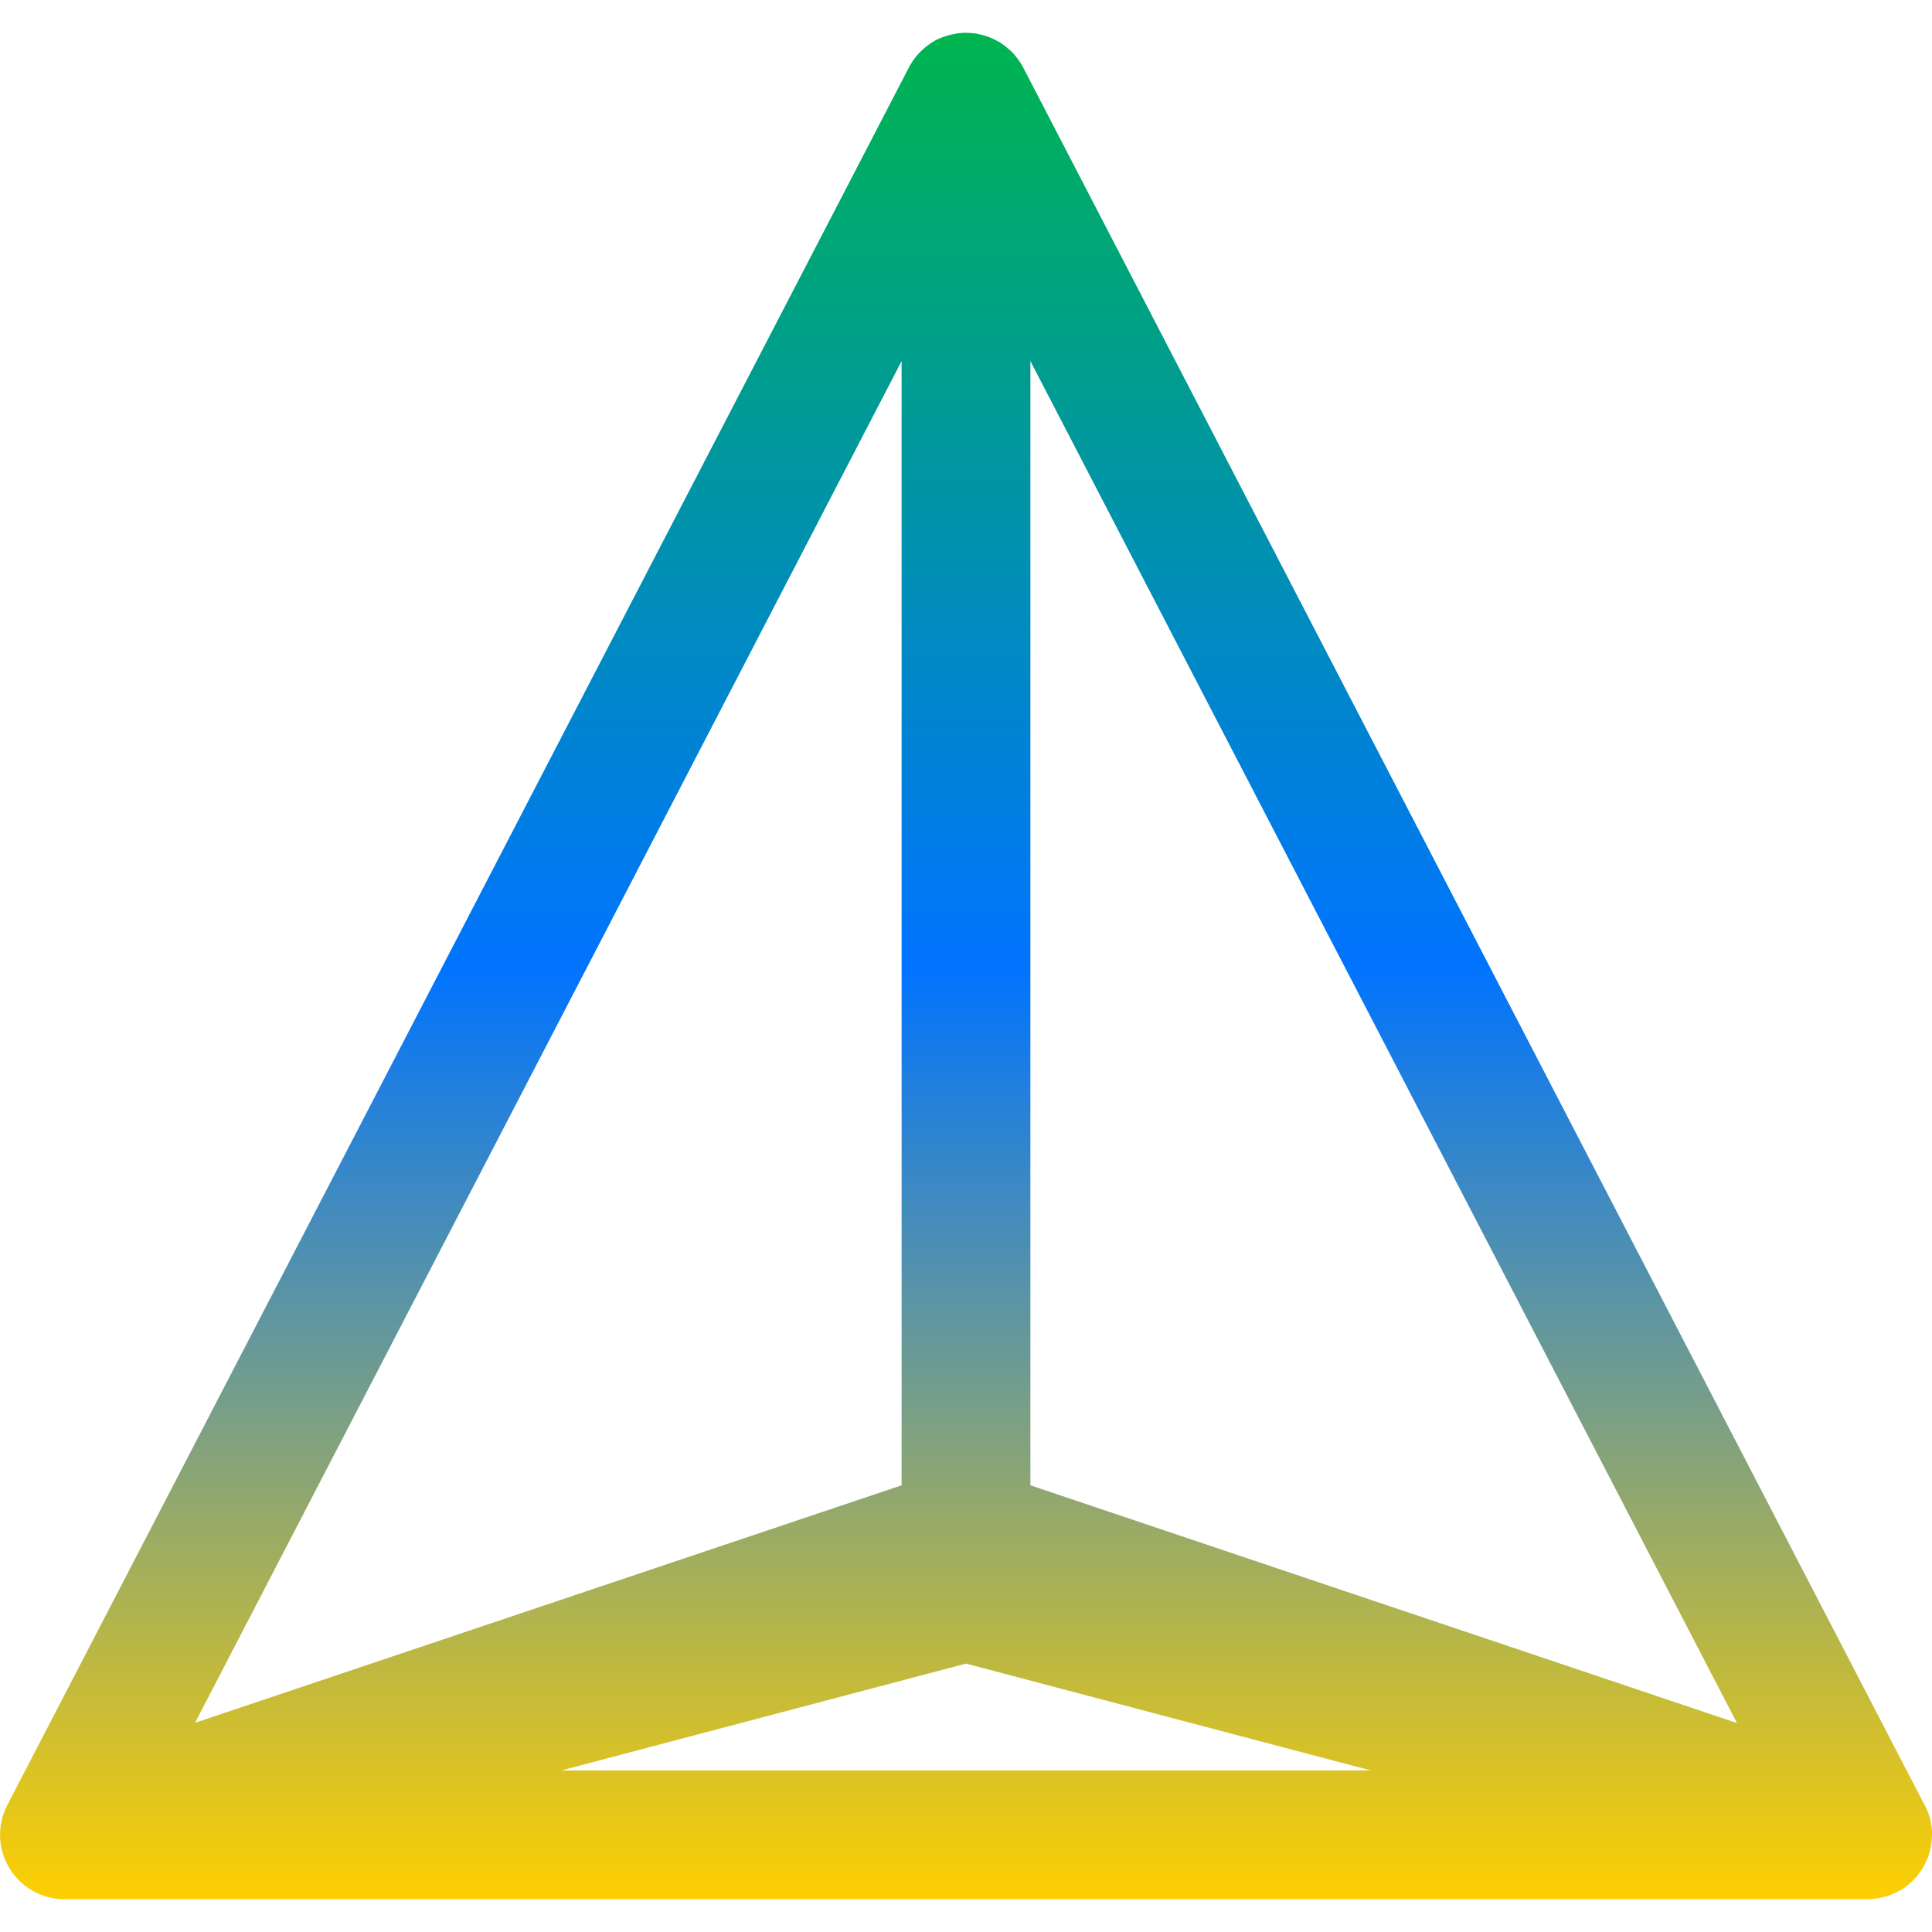 <svg xmlns="http://www.w3.org/2000/svg" xmlns:xlink="http://www.w3.org/1999/xlink" width="64" height="64" viewBox="0 0 64 64" version="1.1"><defs><linearGradient id="linear0" x1="0%" x2="0%" y1="0%" y2="100%"><stop offset="0%" style="stop-color:#00b54e; stop-opacity:1"/><stop offset="50%" style="stop-color:#0073ff; stop-opacity:1"/><stop offset="100%" style="stop-color:#ffd000; stop-opacity:1"/></linearGradient></defs><g id="surface1"><path style=" stroke:none;fill-rule:nonzero;fill:url(#linear0);" d="M 31.938 1.086 C 31.871 1.09 31.801 1.094 31.734 1.102 C 31.723 1.105 31.707 1.105 31.695 1.109 C 31.629 1.121 31.566 1.133 31.5 1.148 C 31.438 1.164 31.379 1.184 31.32 1.203 C 31.285 1.211 31.254 1.223 31.219 1.234 C 31.199 1.242 31.184 1.25 31.164 1.258 C 31.113 1.277 31.062 1.297 31.016 1.32 C 30.996 1.332 30.973 1.348 30.953 1.359 C 30.824 1.434 30.703 1.52 30.594 1.617 C 30.539 1.664 30.488 1.715 30.438 1.766 C 30.395 1.812 30.352 1.863 30.312 1.914 C 30.301 1.926 30.293 1.941 30.281 1.953 C 30.246 2 30.215 2.051 30.188 2.102 C 30.176 2.121 30.16 2.137 30.148 2.156 C 30.137 2.184 30.121 2.207 30.109 2.234 L 0.242 59.797 C -0.105 60.465 -0.074 61.266 0.324 61.906 C 0.723 62.547 1.426 62.93 2.18 62.914 L 61.805 62.914 C 61.824 62.914 61.848 62.914 61.867 62.914 C 61.887 62.914 61.91 62.914 61.93 62.914 C 61.988 62.91 62.043 62.906 62.102 62.898 C 62.105 62.898 62.105 62.898 62.109 62.898 C 62.172 62.891 62.234 62.879 62.297 62.867 C 62.375 62.852 62.453 62.828 62.531 62.805 C 62.551 62.801 62.566 62.793 62.586 62.789 C 62.605 62.781 62.621 62.773 62.641 62.766 C 62.699 62.742 62.758 62.715 62.812 62.688 C 62.867 62.66 62.922 62.633 62.977 62.602 C 62.996 62.59 63.012 62.582 63.031 62.57 C 63.082 62.535 63.133 62.5 63.18 62.461 C 63.195 62.449 63.211 62.434 63.227 62.422 C 63.273 62.383 63.32 62.34 63.367 62.297 C 63.379 62.285 63.395 62.27 63.406 62.258 C 63.418 62.246 63.434 62.23 63.445 62.219 C 63.488 62.172 63.527 62.121 63.562 62.07 C 63.602 62.02 63.637 61.969 63.672 61.914 C 63.684 61.898 63.691 61.883 63.703 61.867 C 63.734 61.812 63.762 61.758 63.789 61.703 C 63.797 61.684 63.805 61.668 63.812 61.648 C 63.84 61.594 63.863 61.535 63.883 61.477 C 63.887 61.457 63.895 61.441 63.898 61.422 C 63.926 61.344 63.945 61.262 63.961 61.18 C 63.977 61.102 63.988 61.02 63.992 60.938 C 63.996 60.875 64 60.812 64 60.75 C 64 60.73 64 60.715 64 60.695 C 63.996 60.633 63.992 60.57 63.984 60.508 C 63.98 60.488 63.98 60.465 63.977 60.445 C 63.965 60.387 63.953 60.324 63.938 60.266 C 63.934 60.246 63.926 60.23 63.922 60.211 C 63.906 60.148 63.887 60.09 63.867 60.031 C 63.859 60.012 63.852 59.996 63.844 59.977 C 63.82 59.918 63.793 59.859 63.766 59.805 C 63.762 59.801 63.762 59.801 63.758 59.797 L 63.734 59.75 C 63.73 59.746 63.73 59.746 63.727 59.742 L 33.93 2.305 L 33.914 2.273 C 33.871 2.188 33.82 2.102 33.766 2.023 C 33.727 1.965 33.684 1.91 33.641 1.859 C 33.633 1.848 33.625 1.84 33.617 1.828 C 33.574 1.777 33.527 1.727 33.477 1.68 C 33.465 1.672 33.457 1.664 33.445 1.656 C 33.395 1.609 33.344 1.566 33.289 1.523 C 33.277 1.516 33.27 1.508 33.258 1.5 C 33.203 1.457 33.145 1.418 33.086 1.383 C 33.074 1.379 33.066 1.371 33.055 1.367 C 32.992 1.332 32.93 1.301 32.867 1.273 C 32.855 1.27 32.848 1.262 32.836 1.258 C 32.773 1.23 32.707 1.207 32.641 1.188 C 32.57 1.164 32.5 1.148 32.43 1.133 C 32.418 1.129 32.41 1.129 32.398 1.125 C 32.387 1.121 32.371 1.121 32.359 1.117 C 32.293 1.105 32.223 1.098 32.156 1.094 C 32.098 1.09 32.043 1.086 31.984 1.086 C 31.969 1.086 31.953 1.086 31.938 1.086 Z M 29.867 11.961 L 29.867 49.203 L 6.461 57.07 Z M 34.133 11.961 L 57.539 57.078 L 34.133 49.203 Z M 32 55.109 L 45.406 58.648 L 18.594 58.648 Z M 32 55.109 "/></g></svg>
